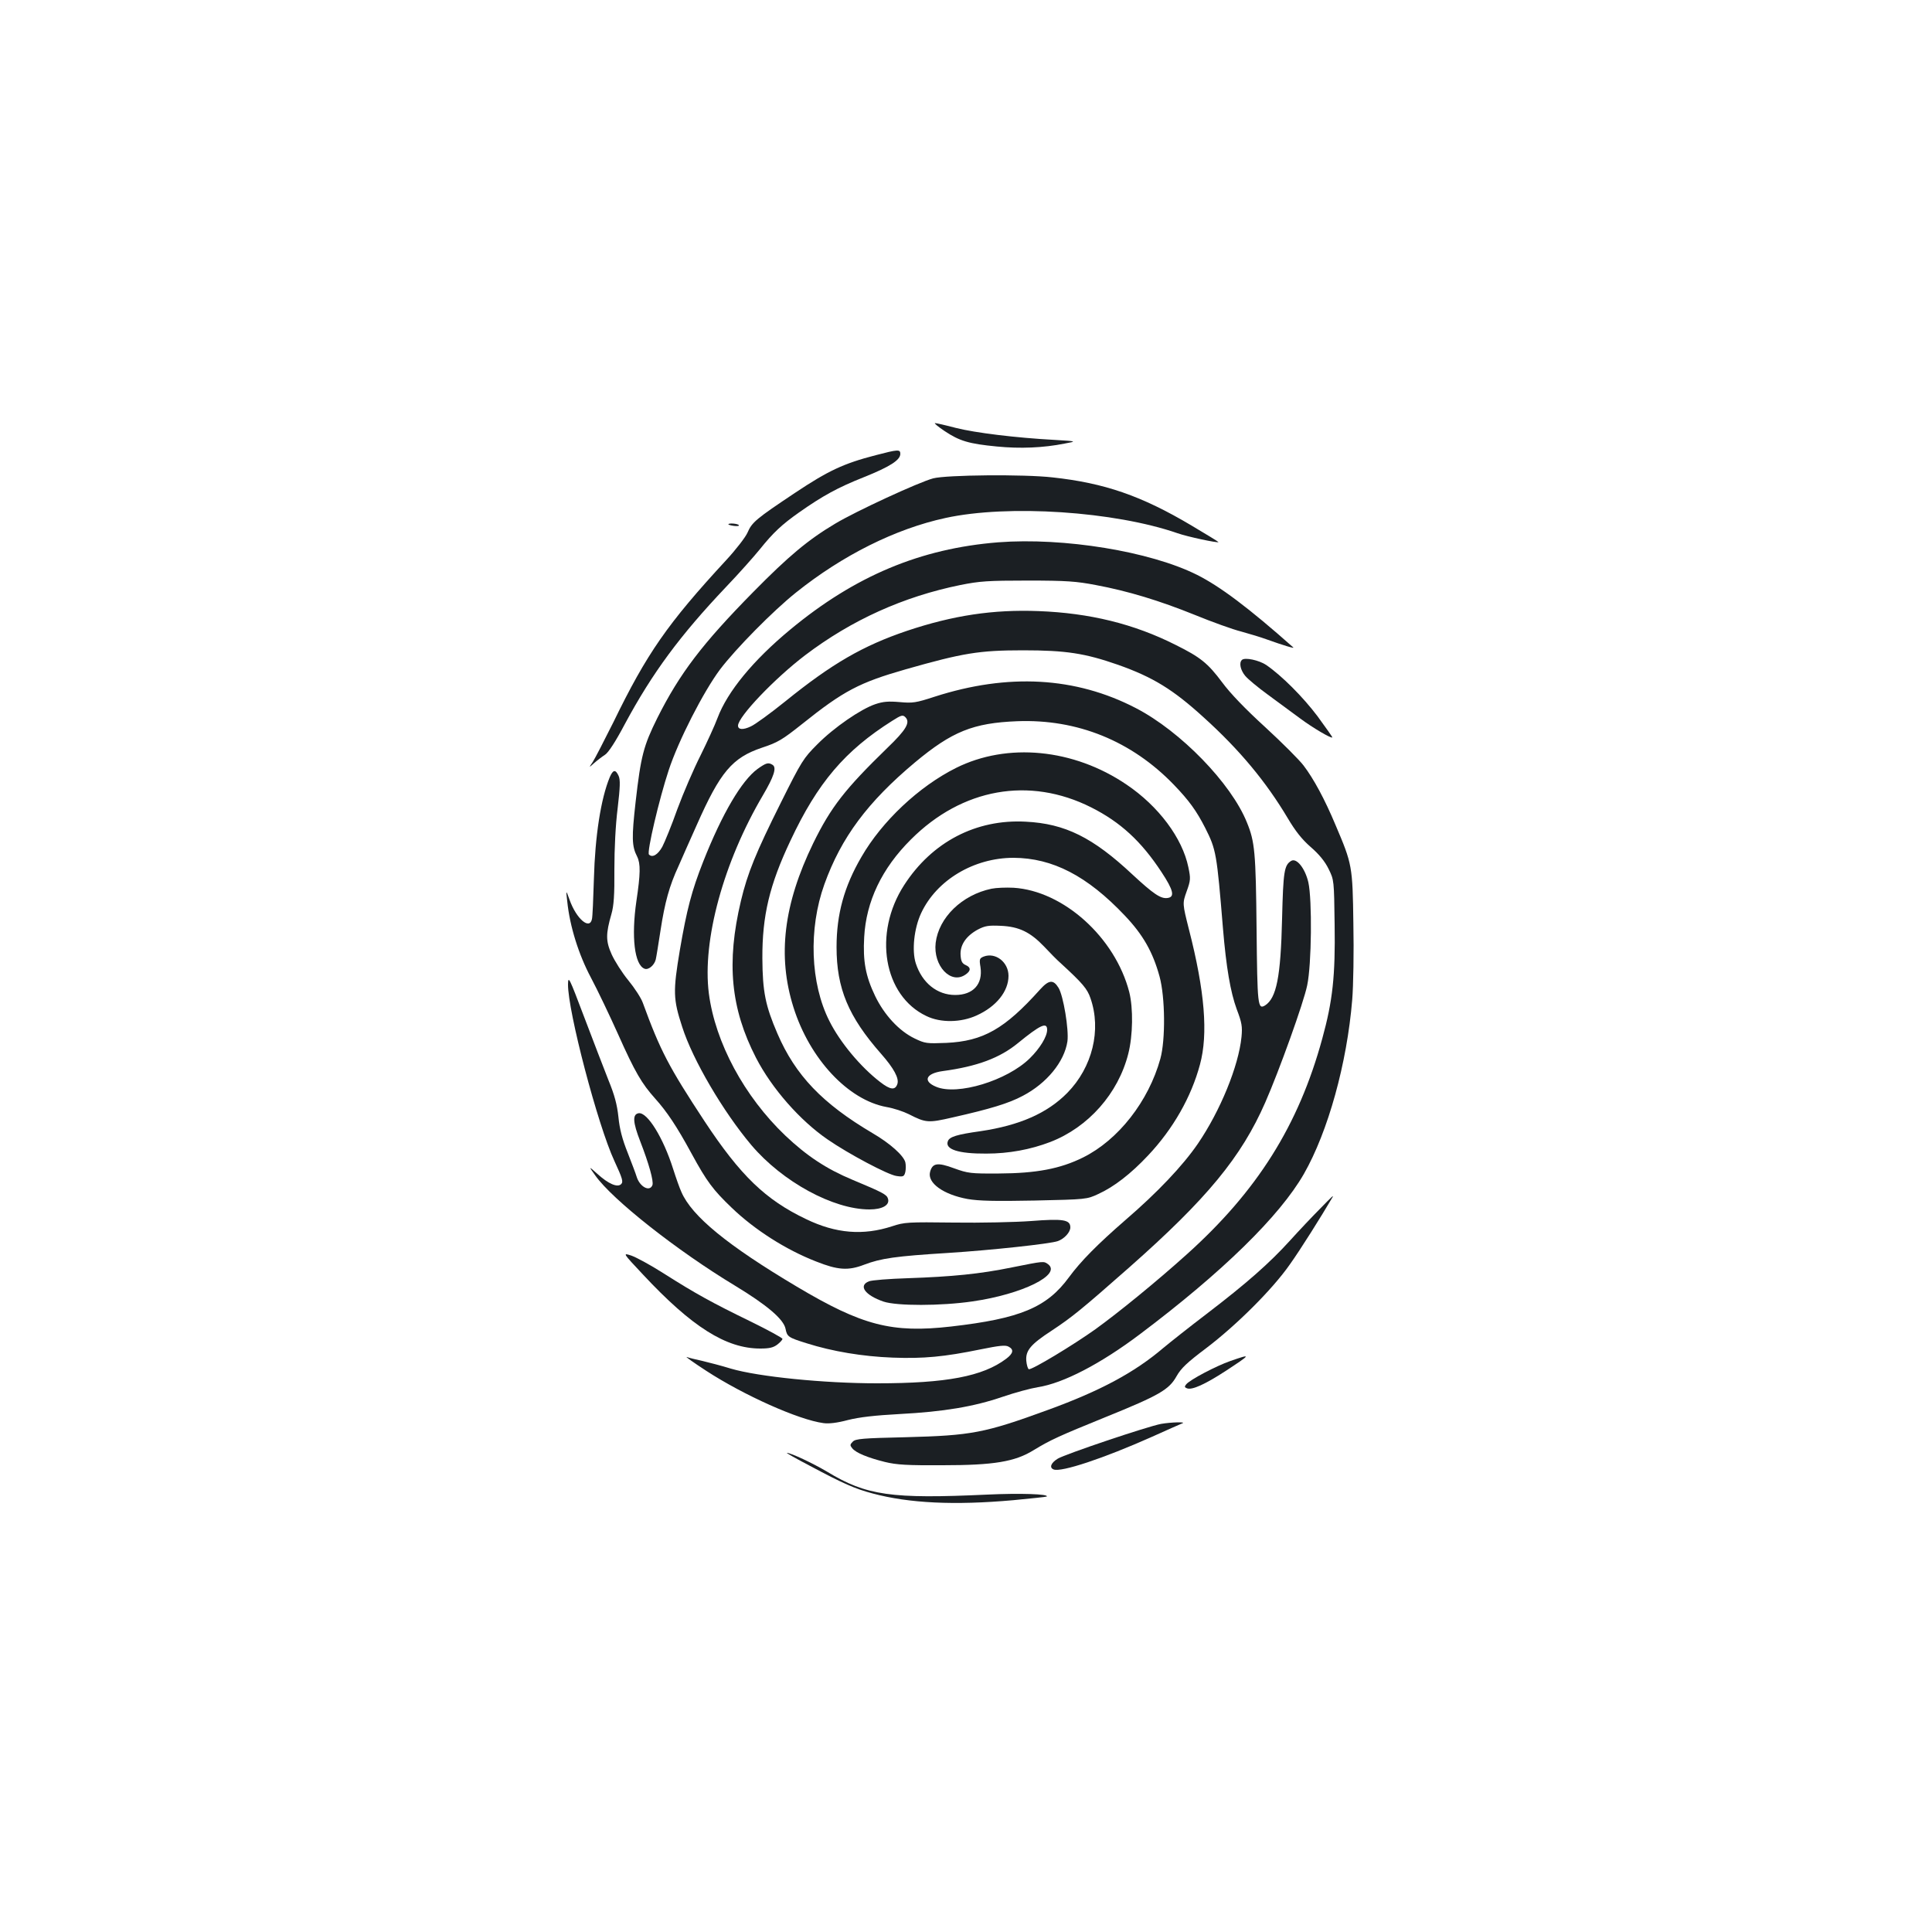 <?xml version="1.0" standalone="no"?>
<!DOCTYPE svg PUBLIC "-//W3C//DTD SVG 20010904//EN"
 "http://www.w3.org/TR/2001/REC-SVG-20010904/DTD/svg10.dtd">
<svg version="1.0" xmlns="http://www.w3.org/2000/svg"
 width="1000pt" height="1000pt" viewBox="0 0 1000 1000"
 preserveAspectRatio="xMidYMid meet">
<g transform="translate(0,1000) scale(0.1,-0.1)"
fill="#1b1f23" stroke="none">
<path d="M4889 7769 c78 -52 126 -66 270 -80 121 -12 241 -7 351 15 65 12 65
12 -50 19 -204 11 -413 37 -512 62 -53 14 -102 25 -108 25 -7 0 15 -18 49 -41z"/>
<path d="M4533 7644 c-167 -43 -247 -81 -418 -195 -201 -134 -223 -152 -246
-206 -10 -23 -60 -88 -111 -143 -303 -328 -410 -482 -583 -838 -48 -96 -96
-189 -107 -206 -21 -31 -21 -31 8 -5 16 14 41 33 55 42 17 10 55 68 103 159
143 266 286 459 524 710 67 70 145 158 175 195 69 86 114 128 202 190 122 86
202 130 336 183 137 55 189 89 189 121 0 24 -12 23 -127 -7z"/>
<path d="M4830 7524 c-75 -20 -402 -171 -508 -235 -138 -82 -241 -168 -422
-352 -266 -270 -382 -423 -498 -654 -71 -143 -85 -196 -112 -433 -21 -186 -20
-230 8 -284 18 -37 17 -89 -4 -230 -27 -185 -10 -330 42 -350 20 -8 50 17 58
47 3 12 14 81 25 152 22 144 46 231 93 332 16 38 59 133 94 212 122 276 184
349 338 401 82 27 105 41 207 122 216 173 297 215 538 284 295 84 379 98 606
98 222 0 320 -15 492 -75 181 -64 285 -128 443 -272 186 -168 323 -333 436
-523 38 -64 72 -108 118 -148 44 -38 74 -75 93 -114 28 -57 28 -58 31 -287 4
-266 -10 -395 -64 -591 -123 -450 -337 -790 -704 -1119 -158 -142 -351 -299
-470 -385 -115 -82 -330 -212 -345 -207 -5 2 -11 22 -13 44 -4 53 23 85 132
156 106 70 157 112 401 327 403 356 580 571 704 854 72 164 199 517 217 606
23 108 26 443 6 533 -17 73 -61 128 -89 111 -36 -22 -41 -55 -47 -299 -7 -302
-29 -411 -88 -449 -38 -23 -40 -1 -44 396 -4 397 -9 451 -50 551 -81 202 -343
472 -575 592 -312 162 -662 181 -1041 59 -98 -32 -114 -34 -181 -28 -58 5 -86
3 -127 -11 -74 -25 -213 -120 -300 -208 -71 -71 -81 -86 -188 -301 -130 -260
-173 -366 -207 -509 -76 -320 -53 -557 78 -812 82 -159 228 -325 371 -423 107
-74 314 -184 357 -189 34 -5 39 -3 45 21 3 14 3 37 0 50 -9 35 -79 98 -170
151 -259 153 -399 299 -492 515 -62 144 -77 216 -78 390 -1 220 37 380 145
608 141 301 283 467 527 621 47 30 55 32 68 19 27 -27 5 -65 -94 -160 -218
-212 -291 -305 -383 -493 -153 -315 -186 -583 -102 -849 84 -267 283 -480 482
-516 36 -6 87 -23 115 -37 88 -45 100 -46 226 -17 195 44 291 73 364 112 124
65 215 176 231 282 8 61 -21 236 -46 277 -27 44 -50 42 -96 -9 -183 -204 -294
-267 -485 -276 -102 -4 -110 -3 -164 23 -81 39 -157 122 -204 219 -50 104 -64
181 -57 305 10 185 91 356 242 506 265 265 613 327 933 166 151 -76 259 -175
364 -335 62 -94 70 -129 31 -134 -35 -5 -73 21 -182 122 -204 191 -348 263
-552 273 -257 14 -485 -105 -629 -328 -162 -250 -107 -573 115 -678 74 -36
179 -34 260 3 102 46 165 125 165 205 0 71 -67 123 -128 100 -22 -9 -24 -13
-17 -55 13 -88 -38 -144 -131 -144 -93 0 -171 62 -204 164 -21 66 -9 181 28
260 80 171 273 286 478 286 202 -1 381 -93 576 -299 94 -99 145 -188 180 -316
29 -107 31 -327 4 -425 -61 -220 -217 -420 -400 -511 -119 -59 -243 -82 -436
-83 -146 -1 -160 1 -232 27 -86 32 -112 27 -124 -19 -15 -57 69 -117 194 -140
59 -10 140 -12 347 -8 268 6 270 6 330 34 81 37 168 104 258 200 129 137 223
302 268 470 43 158 25 380 -57 699 -34 135 -34 135 -12 197 21 58 21 67 9 125
-31 151 -154 316 -320 428 -274 186 -617 219 -883 86 -192 -96 -383 -276 -489
-460 -90 -154 -129 -297 -129 -467 0 -214 61 -360 231 -553 66 -75 93 -126 84
-155 -11 -34 -36 -32 -90 10 -101 78 -207 205 -262 315 -99 195 -109 477 -26
708 87 242 224 426 469 631 192 160 301 204 529 213 311 12 592 -102 811 -329
79 -82 117 -135 162 -223 57 -113 60 -131 92 -520 17 -204 39 -330 71 -418 27
-71 30 -90 25 -144 -15 -151 -110 -383 -226 -553 -79 -115 -209 -252 -375
-395 -145 -126 -231 -213 -292 -296 -115 -157 -253 -214 -610 -255 -307 -35
-460 5 -798 206 -360 214 -544 365 -598 490 -9 19 -28 73 -43 120 -51 161
-133 294 -178 288 -33 -5 -31 -46 8 -146 45 -116 70 -206 63 -226 -14 -37 -66
-9 -82 44 -4 14 -25 69 -46 123 -28 70 -42 123 -48 185 -7 65 -20 114 -52 192
-23 58 -79 204 -125 325 -78 206 -83 217 -84 170 -1 -139 154 -729 240 -914
42 -91 47 -108 35 -120 -19 -19 -66 1 -124 54 -45 40 -45 40 -10 -9 88 -125
424 -390 724 -571 165 -100 251 -173 261 -223 8 -41 14 -45 110 -75 133 -42
288 -68 444 -74 160 -6 267 4 457 43 94 19 127 23 143 14 29 -15 25 -35 -12
-63 -121 -91 -309 -127 -668 -127 -275 0 -614 34 -757 76 -48 15 -115 32 -148
40 -33 7 -69 16 -80 20 -11 4 34 -28 100 -71 195 -127 479 -254 607 -271 28
-4 71 1 127 16 60 15 139 24 268 31 227 12 383 38 532 89 64 22 146 44 183 50
131 20 325 121 528 274 428 322 724 612 849 830 125 219 223 572 250 901 6 72
9 249 6 395 -4 298 -6 307 -92 509 -56 134 -114 241 -166 309 -22 29 -111 118
-198 198 -103 94 -181 175 -223 232 -74 99 -112 130 -241 194 -216 109 -445
165 -710 175 -234 9 -441 -22 -680 -102 -228 -77 -389 -170 -630 -365 -77 -62
-158 -121 -179 -130 -40 -19 -66 -17 -66 4 0 46 190 245 348 365 240 182 508
303 803 363 100 20 142 23 349 23 200 0 252 -4 351 -23 167 -31 331 -81 514
-155 88 -36 196 -75 240 -86 44 -12 103 -30 130 -40 92 -33 147 -49 139 -42
-230 204 -379 316 -499 376 -242 121 -689 194 -1028 168 -403 -32 -742 -174
-1077 -452 -192 -159 -325 -321 -376 -457 -14 -38 -54 -125 -88 -194 -35 -69
-89 -194 -120 -278 -30 -85 -66 -172 -78 -195 -23 -41 -51 -58 -69 -40 -12 12
53 288 102 436 50 153 180 407 266 522 81 107 274 303 393 398 241 193 515
330 774 386 325 71 875 34 1201 -79 51 -18 206 -51 212 -46 1 1 -62 40 -140
86 -259 154 -451 220 -719 249 -148 17 -550 13 -618 -5z m590 -2854 c0 -35
-37 -96 -90 -148 -117 -115 -375 -194 -485 -147 -70 29 -53 69 34 81 179 24
296 68 390 145 115 94 151 111 151 69z"/>
<path d="M3770 7286 c0 -2 13 -6 29 -8 17 -2 28 -1 25 4 -5 8 -54 12 -54 4z"/>
<path d="M6428 6584 c-16 -15 -7 -53 17 -82 14 -17 67 -61 118 -98 50 -37 126
-93 167 -123 66 -49 160 -104 166 -98 2 1 -33 50 -76 109 -76 101 -186 211
-266 266 -37 25 -112 41 -126 26z"/>
<path d="M3921 6020 c-82 -60 -183 -231 -281 -479 -60 -152 -85 -248 -121
-458 -36 -215 -35 -254 12 -398 54 -170 212 -439 358 -612 161 -190 424 -333
611 -333 68 0 107 23 96 56 -6 21 -27 32 -185 98 -134 56 -235 123 -346 228
-213 203 -363 482 -396 736 -35 275 76 680 280 1026 57 97 72 143 50 157 -22
14 -33 11 -78 -21z"/>
<path d="M3156 5977 c-46 -111 -76 -304 -82 -527 -3 -102 -7 -195 -10 -207
-12 -58 -81 1 -116 100 -19 52 -19 52 -12 -8 13 -129 59 -276 123 -396 34 -64
97 -196 141 -294 87 -195 122 -254 191 -331 61 -68 112 -144 188 -284 80 -147
112 -189 209 -282 119 -114 279 -216 435 -277 113 -45 167 -49 250 -17 87 33
161 44 437 61 219 14 526 47 565 61 34 12 65 46 65 71 0 40 -37 46 -203 33
-81 -6 -261 -10 -400 -8 -238 3 -256 2 -319 -19 -150 -49 -291 -38 -446 37
-210 100 -340 226 -525 506 -186 283 -229 365 -320 614 -9 25 -43 77 -75 116
-32 39 -70 99 -86 134 -31 69 -31 106 -1 210 12 42 16 97 15 230 0 107 6 230
17 317 13 111 14 147 5 167 -16 35 -29 33 -46 -7z"/>
<path d="M5132 5400 c-153 -32 -273 -149 -289 -280 -14 -119 79 -218 155 -164
28 19 28 37 0 49 -18 8 -24 20 -26 50 -4 53 28 100 88 133 38 20 56 23 120 20
95 -4 153 -33 224 -107 28 -30 68 -71 90 -90 110 -101 134 -130 150 -177 58
-165 10 -358 -119 -490 -104 -106 -248 -169 -450 -199 -122 -17 -161 -29 -169
-52 -16 -42 55 -65 199 -64 117 0 229 21 331 60 197 76 352 251 404 457 24 94
26 235 5 319 -73 283 -341 524 -599 540 -39 2 -90 0 -114 -5z"/>
<path d="M6830 3741 c-36 -36 -105 -109 -152 -161 -106 -117 -225 -222 -433
-381 -88 -67 -189 -147 -225 -177 -148 -126 -325 -221 -594 -319 -331 -121
-397 -133 -738 -142 -223 -5 -260 -8 -274 -23 -15 -15 -15 -19 -3 -34 19 -24
81 -49 169 -71 62 -15 115 -18 300 -17 264 0 373 18 470 78 87 53 131 73 372
171 279 113 329 142 368 212 23 41 55 71 152 144 157 119 344 305 434 434 55
77 163 249 221 348 8 14 -3 4 -67 -62z"/>
<path d="M3328 3403 c253 -271 430 -383 607 -383 48 0 68 5 89 21 14 11 26 24
26 29 0 5 -75 46 -167 91 -195 95 -283 143 -448 248 -66 42 -141 83 -167 92
-46 15 -46 15 60 -98z"/>
<path d="M5238 3440 c-166 -34 -309 -48 -540 -56 -95 -3 -185 -10 -200 -16
-57 -22 -21 -72 75 -105 69 -23 296 -23 461 1 257 37 464 139 390 193 -22 16
-21 16 -186 -17z"/>
<path d="M6367 2955 c-74 -26 -207 -96 -227 -120 -10 -12 -9 -16 4 -21 26 -10
94 21 200 90 134 88 135 90 23 51z"/>
<path d="M6010 2630 c-70 -13 -495 -156 -535 -180 -36 -22 -45 -47 -21 -56 40
-15 259 58 506 168 80 36 152 68 160 71 22 8 -58 6 -110 -3z"/>
<path d="M4190 2414 c176 -94 236 -120 326 -144 190 -51 424 -62 728 -35 93 9
171 17 174 19 12 13 -138 18 -308 10 -497 -23 -625 -5 -828 118 -74 44 -189
98 -209 98 -5 0 48 -30 117 -66z"/>
</g>
</svg>
